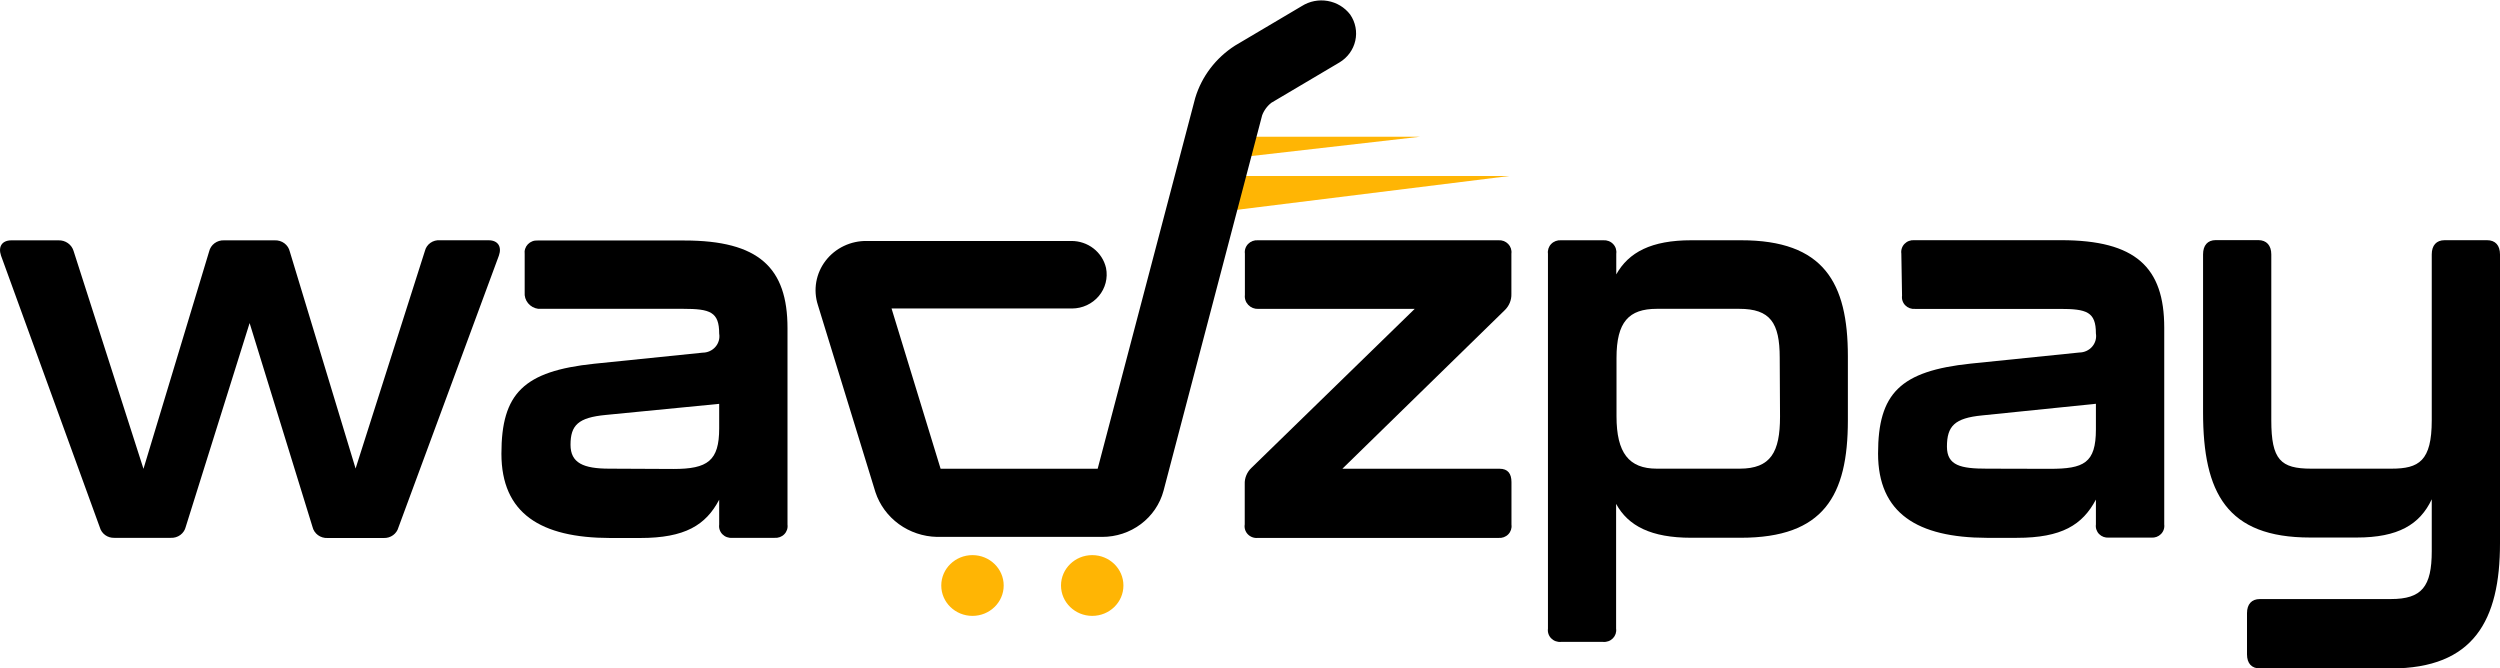 <svg width="187" height="50" viewBox="0 0 187 50" fill="none" xmlns="http://www.w3.org/2000/svg">
<g clip-path="url(#clip0_516_2126)">
<path d="M7.468 39.452L0.077 19.122C-0.153 18.447 0.153 17.977 0.853 17.977H4.381C4.632 17.97 4.879 18.044 5.082 18.188C5.286 18.332 5.434 18.538 5.504 18.773L10.732 35.068L15.642 18.813C15.698 18.567 15.841 18.348 16.047 18.195C16.252 18.042 16.507 17.965 16.765 17.977H20.552C20.811 17.966 21.065 18.044 21.27 18.196C21.476 18.349 21.619 18.567 21.676 18.813L26.598 35.045L31.784 18.767C31.843 18.526 31.988 18.313 32.194 18.167C32.4 18.021 32.653 17.951 32.907 17.972H36.547C37.241 17.972 37.553 18.447 37.318 19.116L29.803 39.452C29.74 39.684 29.598 39.889 29.401 40.032C29.203 40.176 28.961 40.249 28.715 40.242H24.498C24.241 40.255 23.987 40.178 23.781 40.026C23.576 39.874 23.432 39.657 23.375 39.412L18.671 24.165L13.896 39.4C13.839 39.645 13.695 39.863 13.49 40.015C13.284 40.167 13.03 40.243 12.773 40.23H8.55C8.306 40.238 8.066 40.166 7.87 40.025C7.674 39.883 7.532 39.681 7.468 39.452Z" fill="black"/>
<path d="M37.506 33.934C37.506 29.424 39.17 27.764 44.433 27.209L52.56 26.379C52.742 26.378 52.922 26.339 53.087 26.264C53.252 26.189 53.398 26.08 53.515 25.944C53.633 25.809 53.719 25.65 53.767 25.479C53.815 25.308 53.825 25.129 53.795 24.954C53.795 23.329 53.119 23.1 51.108 23.1H40.258C39.958 23.06 39.686 22.909 39.498 22.679C39.309 22.449 39.219 22.157 39.246 21.863V19.002C39.228 18.87 39.239 18.737 39.281 18.61C39.322 18.484 39.391 18.368 39.484 18.271C39.577 18.174 39.691 18.098 39.818 18.049C39.944 18 40.081 17.98 40.217 17.989H51.19C56.764 17.989 58.905 20.026 58.905 24.542V39.24C58.923 39.37 58.911 39.502 58.87 39.626C58.828 39.751 58.759 39.865 58.666 39.96C58.574 40.055 58.461 40.128 58.335 40.175C58.209 40.222 58.075 40.241 57.941 40.23H54.765C54.631 40.242 54.495 40.223 54.369 40.177C54.242 40.131 54.129 40.057 54.035 39.962C53.942 39.867 53.872 39.753 53.831 39.628C53.789 39.503 53.777 39.37 53.795 39.24V37.38C52.789 39.28 51.243 40.242 47.879 40.242H45.633C40.446 40.23 37.506 38.41 37.506 33.934ZM50.378 35.079C52.936 35.079 53.795 34.467 53.795 32.045V30.208L45.309 31.038C43.257 31.233 42.675 31.799 42.675 33.27C42.675 34.633 43.639 35.056 45.58 35.056L50.378 35.079Z" fill="black"/>
<path d="M93.106 39.223V36.218C93.096 35.991 93.136 35.764 93.224 35.553C93.311 35.342 93.443 35.151 93.612 34.993L105.819 23.105H94.117C93.978 23.111 93.84 23.088 93.711 23.037C93.582 22.985 93.466 22.907 93.371 22.808C93.276 22.709 93.204 22.592 93.161 22.463C93.117 22.335 93.102 22.198 93.118 22.064V18.973C93.1 18.843 93.112 18.709 93.154 18.584C93.195 18.459 93.265 18.344 93.358 18.248C93.451 18.152 93.565 18.077 93.691 18.029C93.817 17.982 93.953 17.962 94.088 17.972H112.082C112.217 17.962 112.353 17.982 112.479 18.029C112.605 18.077 112.719 18.152 112.812 18.248C112.905 18.344 112.975 18.459 113.016 18.584C113.058 18.709 113.07 18.843 113.052 18.973V21.984C113.06 22.211 113.019 22.437 112.932 22.648C112.845 22.859 112.714 23.05 112.547 23.209L100.409 35.062H112.17C112.788 35.062 113.058 35.428 113.058 36.063V39.246C113.077 39.376 113.064 39.508 113.023 39.633C112.981 39.758 112.911 39.873 112.818 39.968C112.725 40.063 112.611 40.136 112.484 40.183C112.358 40.229 112.223 40.247 112.088 40.236H94.094C93.956 40.251 93.816 40.235 93.685 40.188C93.554 40.142 93.437 40.066 93.341 39.968C93.245 39.87 93.174 39.752 93.133 39.622C93.093 39.493 93.083 39.356 93.106 39.223V39.223Z" fill="black"/>
<path d="M138.221 26.648V31.439C138.221 37.094 136.404 40.224 130.212 40.224H126.495C123.514 40.224 121.791 39.349 120.885 37.689V47.024C120.904 47.154 120.891 47.287 120.85 47.412C120.808 47.537 120.738 47.651 120.645 47.746C120.552 47.841 120.438 47.915 120.311 47.961C120.185 48.007 120.05 48.026 119.915 48.014H116.757C116.623 48.026 116.487 48.007 116.361 47.961C116.235 47.915 116.121 47.841 116.027 47.746C115.934 47.651 115.864 47.537 115.823 47.412C115.781 47.287 115.769 47.154 115.787 47.024V18.979C115.769 18.848 115.782 18.715 115.823 18.589C115.865 18.463 115.934 18.348 116.027 18.252C116.12 18.155 116.234 18.08 116.36 18.032C116.486 17.983 116.622 17.963 116.757 17.972H119.933C120.068 17.963 120.203 17.983 120.329 18.032C120.456 18.08 120.569 18.155 120.661 18.252C120.754 18.348 120.823 18.464 120.864 18.59C120.904 18.715 120.916 18.848 120.897 18.979V20.524C121.826 18.864 123.526 17.972 126.507 17.972H130.224C136.416 17.966 138.221 21.137 138.221 26.648ZM133.123 26.757C133.123 24.147 132.417 23.1 130.094 23.1H123.931C121.838 23.1 120.915 24.078 120.915 26.768V31.141C120.915 33.871 121.838 35.056 123.926 35.056H130.13C132.452 35.056 133.146 33.82 133.146 31.164L133.123 26.757Z" fill="black"/>
<path d="M140.479 33.923C140.479 29.413 142.144 27.753 147.407 27.198L155.534 26.368C155.716 26.367 155.896 26.327 156.061 26.252C156.226 26.177 156.373 26.068 156.491 25.933C156.608 25.798 156.695 25.639 156.744 25.468C156.793 25.297 156.803 25.118 156.774 24.943C156.774 23.317 156.08 23.106 154.069 23.106H143.243C143.109 23.117 142.973 23.099 142.847 23.053C142.721 23.006 142.607 22.933 142.514 22.838C142.42 22.742 142.35 22.628 142.309 22.503C142.267 22.378 142.255 22.246 142.273 22.115L142.22 18.968C142.201 18.837 142.213 18.704 142.254 18.579C142.294 18.453 142.364 18.338 142.456 18.242C142.549 18.146 142.662 18.071 142.788 18.024C142.914 17.976 143.05 17.956 143.185 17.966H154.175C159.75 17.966 161.885 19.998 161.885 24.508V39.228C161.902 39.358 161.889 39.49 161.847 39.614C161.805 39.739 161.735 39.852 161.641 39.947C161.548 40.041 161.435 40.114 161.309 40.16C161.183 40.206 161.048 40.224 160.914 40.213H157.739C157.605 40.224 157.47 40.206 157.345 40.16C157.219 40.114 157.106 40.041 157.013 39.947C156.92 39.852 156.851 39.738 156.81 39.614C156.768 39.49 156.756 39.358 156.774 39.228V37.368C155.769 39.263 154.222 40.23 150.853 40.23H148.606C143.42 40.213 140.479 38.393 140.479 33.923ZM153.317 35.068C155.869 35.068 156.774 34.65 156.774 32.114V30.203L148.259 31.073C146.207 31.273 145.631 31.868 145.631 33.408C145.631 34.833 146.683 35.056 148.618 35.056L153.317 35.068Z" fill="black"/>
<path d="M168.076 48.947V45.868C168.076 45.192 168.423 44.809 169.041 44.809H178.838C181.154 44.809 181.895 43.882 181.895 41.226V37.346C181.002 39.24 179.379 40.207 176.28 40.207H172.798C166.565 40.207 164.789 36.876 164.789 30.838V19.03C164.789 18.355 165.124 17.96 165.742 17.96H168.917C169.535 17.96 169.893 18.355 169.893 19.03V31.439C169.893 34.392 170.593 35.056 172.875 35.056H178.885C180.937 35.056 181.895 34.484 181.895 31.439V19.03C181.895 18.355 182.242 17.966 182.86 17.966H186.029C186.653 17.966 187 18.355 187 19.03V40.636C187 46.411 185.03 50 178.838 50H169.041C168.423 50 168.076 49.622 168.076 48.947Z" fill="black"/>
<path d="M72.742 46.068C74.031 46.068 75.076 45.051 75.076 43.796C75.076 42.541 74.031 41.523 72.742 41.523C71.452 41.523 70.407 42.541 70.407 43.796C70.407 45.051 71.452 46.068 72.742 46.068Z" fill="#FFB504"/>
<path d="M81.698 46.068C82.987 46.068 84.032 45.051 84.032 43.796C84.032 42.541 82.987 41.523 81.698 41.523C80.409 41.523 79.363 42.541 79.363 43.796C79.363 45.051 80.409 46.068 81.698 46.068Z" fill="#FFB504"/>
<path d="M92.706 13.164H112.905L92.065 15.751L92.706 13.164Z" fill="#FFB504"/>
<path d="M93.43 10.228H106.22L93.059 11.733L93.43 10.228Z" fill="#FFB504"/>
<path d="M82.439 39.91H70.09C69.114 39.888 68.168 39.571 67.385 39.003C66.603 38.434 66.021 37.643 65.721 36.739L61.416 22.739C61.248 22.22 61.21 21.669 61.303 21.133C61.397 20.596 61.621 20.088 61.956 19.652C62.291 19.216 62.727 18.864 63.229 18.625C63.732 18.385 64.285 18.265 64.844 18.275H80.134C80.68 18.271 81.212 18.45 81.64 18.781C82.068 19.112 82.366 19.576 82.486 20.095C82.553 20.425 82.543 20.766 82.459 21.093C82.375 21.419 82.218 21.724 81.999 21.985C81.78 22.245 81.504 22.456 81.192 22.601C80.88 22.747 80.539 22.823 80.193 22.825H66.35L70.172 35.313H70.202H82.298L89.642 7.4C90.109 5.85 91.126 4.512 92.512 3.623L97.511 0.664C98.03 0.335 98.658 0.211 99.268 0.318C99.877 0.424 100.422 0.752 100.792 1.236C100.967 1.492 101.087 1.779 101.145 2.081C101.204 2.383 101.199 2.694 101.131 2.994C101.064 3.294 100.935 3.578 100.752 3.828C100.57 4.079 100.337 4.291 100.069 4.453L94.947 7.486C94.594 7.764 94.325 8.13 94.171 8.545L86.79 36.647C86.539 37.583 85.975 38.412 85.188 39.002C84.4 39.593 83.433 39.912 82.439 39.91V39.91Z" fill="black" stroke="black" stroke-width="0.5" stroke-miterlimit="10"/>
</g>
<defs>
<clipPath id="clip0_516_2126">
<rect width="187" height="50" fill="white"/>
</clipPath>
</defs>
</svg>
